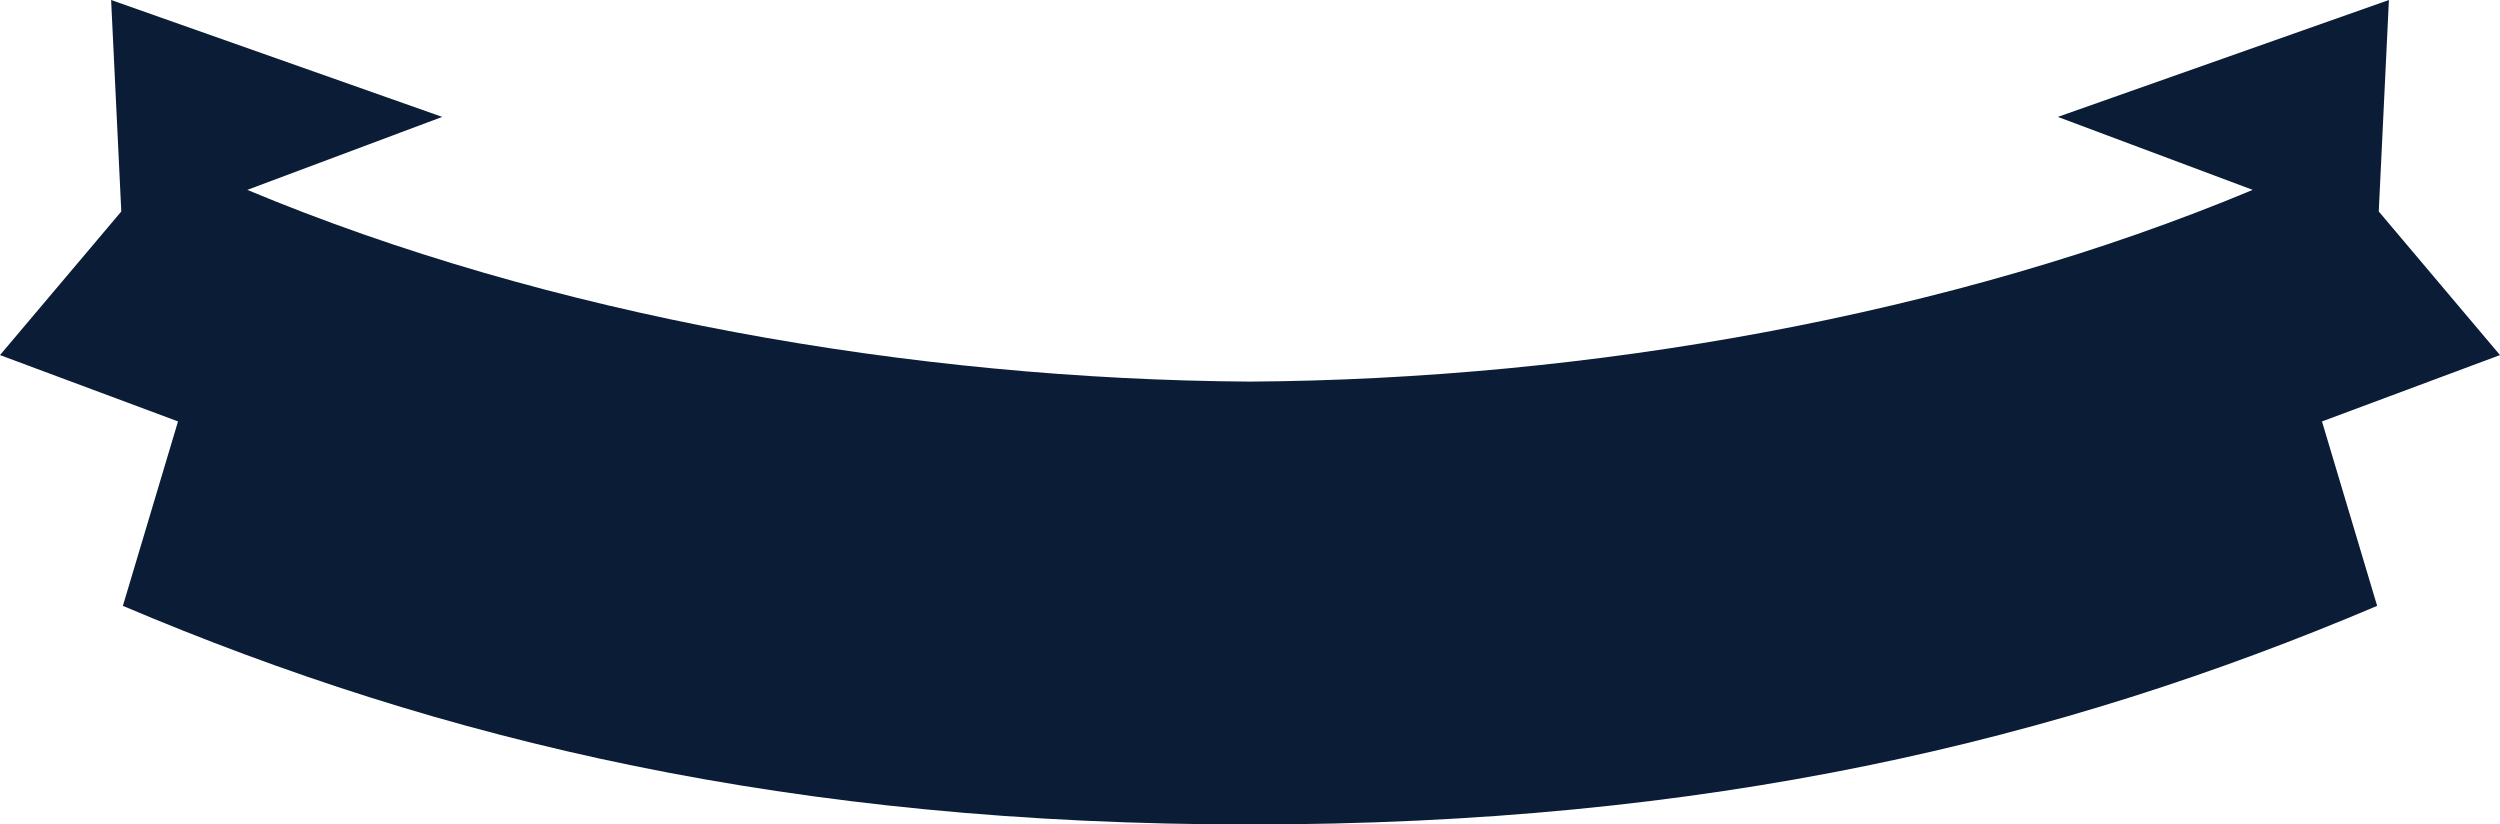<svg version="1.1" id="图层_1" x="0px" y="0px" width="309.546px" height="102.085px" viewBox="0 0 309.546 102.085" enable-background="new 0 0 309.546 102.085" xml:space="preserve" xmlns="http://www.w3.org/2000/svg" xmlns:xlink="http://www.w3.org/1999/xlink" xmlns:xml="http://www.w3.org/XML/1998/namespace">
  <path fill="#0B1C36" d="M309.546,43.965l-15.012-17.78L295.791,0l-40.994,14.474l24.133,9.037h-0.004
	c-37.217,15.566-82.236,23.467-124.15,23.739c-41.912-0.272-86.935-8.173-124.153-23.739h-0.004l24.137-9.037L13.758,0l1.26,26.186
	L0,43.965l22.042,8.214l-6.828,22.838c39.541,16.78,82.905,27.068,139.561,27.068c56.652,0,100.021-10.288,139.559-27.068
	l-6.83-22.834L309.546,43.965z" class="color c1"/>
</svg>